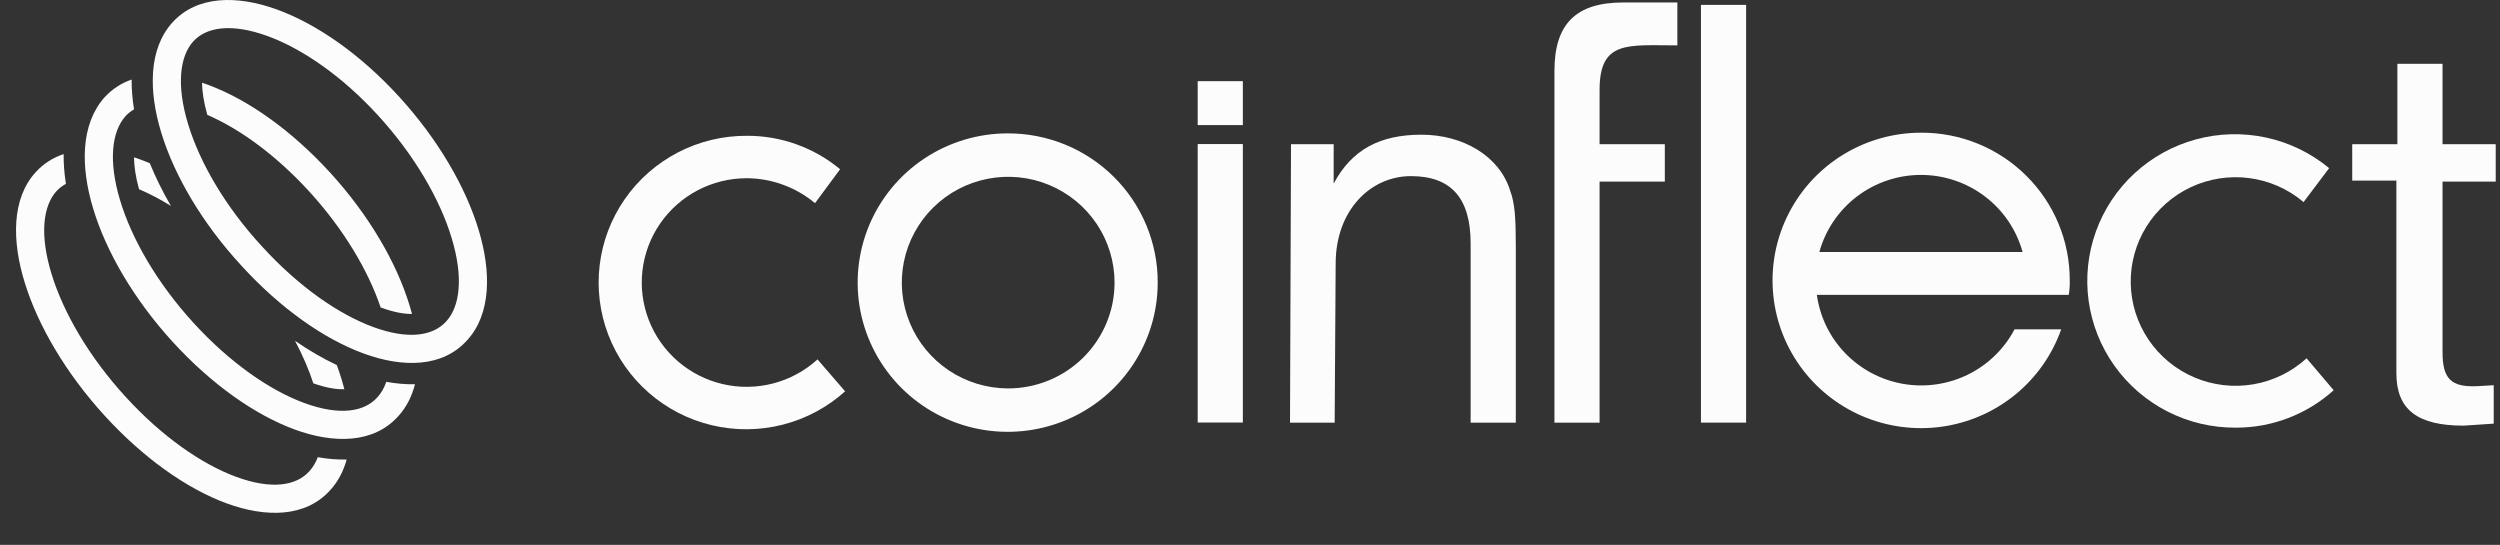 <svg width="156" height="34" viewBox="0 0 156 34" fill="none" xmlns="http://www.w3.org/2000/svg">
<rect x="0" y="0" width="156" height="34" fill="#333333" stroke="none"/>
<path d="M74.736 8.989H77.554V26.366H74.736V8.989ZM74.736 5.065H77.554V7.805H74.736V5.065Z" fill="#FCFCFC"/>
<path d="M80.559 8.997H83.221V11.457C84.348 9.339 86.101 8.405 88.7 8.405C91.299 8.405 93.584 9.744 94.242 11.924C94.523 12.671 94.586 13.606 94.586 15.319V26.374H91.768V15.194C91.768 12.391 90.578 10.99 88.042 10.99C85.506 10.99 83.346 13.139 83.346 16.44L83.283 26.374H80.497L80.559 8.997Z" fill="#FCFCFC"/>
<path d="M96.997 4.421C96.997 1.493 98.343 0.154 101.286 0.154H104.667V2.832C101.599 2.832 99.814 2.49 99.814 5.604V8.998H103.885V11.334H99.814V26.376H96.997V4.421Z" fill="#FCFCFC"/>
<path d="M106.139 0.305H108.957V26.371H106.139V0.305Z" fill="#FCFCFC"/>
<path d="M149.597 8.996V3.982H152.415V8.996H155.733V11.331H152.415V21.982C152.415 23.632 152.947 24.162 154.544 24.099L155.608 24.037V26.435L153.73 26.56C150.849 26.56 149.534 25.563 149.534 23.29V11.269H146.779V8.996H149.597Z" fill="#FCFCFC"/>
<path d="M9.346 10.183C9.134 10.094 8.923 10.012 8.714 9.936C8.597 9.894 8.48 9.854 8.362 9.816C8.368 10.352 8.456 11.011 8.675 11.808C9.319 12.08 9.988 12.429 10.667 12.852C10.149 11.961 9.707 11.066 9.346 10.183Z" fill="#FCFCFC"/>
<path d="M18.409 21.267C18.89 22.175 19.274 23.068 19.552 23.92C20.396 24.218 21.025 24.305 21.489 24.286C21.439 24.09 21.384 23.894 21.325 23.697C21.233 23.396 21.131 23.09 21.017 22.782C20.15 22.373 19.276 21.864 18.409 21.267Z" fill="#FCFCFC"/>
<path d="M2.227 10.743C2.721 10.203 3.314 9.835 3.971 9.614C3.964 10.229 4.015 10.852 4.113 11.47C3.886 11.594 3.69 11.748 3.525 11.928C2.677 12.858 2.466 14.66 3.222 17.114C3.958 19.506 5.546 22.253 7.825 24.749C10.106 27.247 12.601 28.973 14.752 29.76C16.949 30.565 18.494 30.313 19.304 29.404L19.308 29.4L19.311 29.396C19.526 29.161 19.701 28.871 19.83 28.528C20.426 28.636 21.032 28.69 21.631 28.673C21.436 29.39 21.105 30.037 20.613 30.577C19.072 32.303 16.578 32.301 14.147 31.411C11.668 30.503 8.947 28.585 6.527 25.934C4.104 23.28 2.367 20.312 1.542 17.632C0.736 15.014 0.725 12.389 2.227 10.743Z" fill="#FCFCFC"/>
<path d="M8.214 4.963C7.58 5.183 7.004 5.548 6.523 6.074C5.034 7.745 5.017 10.376 5.811 13.009C6.621 15.698 8.345 18.668 10.768 21.324C13.189 23.975 15.91 25.893 18.389 26.801C20.819 27.691 23.314 27.692 24.855 25.967C25.367 25.405 25.704 24.728 25.895 23.976C25.3 23.99 24.698 23.934 24.105 23.826C23.973 24.209 23.787 24.53 23.553 24.786L23.549 24.79L23.546 24.794C22.736 25.703 21.191 25.955 18.994 25.15C16.843 24.362 14.348 22.637 12.067 20.139C9.79 17.644 8.216 14.899 7.494 12.501C6.755 10.05 6.969 8.22 7.828 7.252C7.98 7.085 8.16 6.942 8.364 6.824C8.264 6.205 8.209 5.58 8.214 4.963Z" fill="#FCFCFC"/>
<path d="M23.753 19.187C22.981 16.896 21.459 14.319 19.311 11.966C17.224 9.68 14.956 8.04 12.937 7.169C12.708 6.361 12.614 5.697 12.606 5.162C12.734 5.205 12.863 5.25 12.991 5.297C15.468 6.213 18.188 8.129 20.609 10.781C23.033 13.436 24.756 16.406 25.566 19.087C25.617 19.255 25.665 19.423 25.709 19.59C25.235 19.598 24.598 19.495 23.753 19.187Z" fill="#FCFCFC"/>
<path fill-rule="evenodd" clip-rule="evenodd" d="M17.256 0.584C19.749 1.483 22.486 3.384 24.909 6.039C27.333 8.694 29.056 11.664 29.867 14.345C30.659 16.963 30.651 19.583 29.155 21.225C27.614 22.95 25.119 22.949 22.689 22.058C20.211 21.151 17.49 19.234 15.071 16.584C12.618 13.929 10.88 10.959 10.062 8.277C9.262 5.656 9.27 3.034 10.769 1.391C12.31 -0.297 14.814 -0.297 17.256 0.584ZM16.66 2.237C14.444 1.438 12.877 1.689 12.067 2.576C11.216 3.508 10.995 5.314 11.743 7.764C12.472 10.153 14.059 12.898 16.363 15.393L16.367 15.396C18.648 17.895 21.143 19.62 23.294 20.408C25.491 21.213 27.037 20.961 27.846 20.052L27.85 20.048L27.853 20.044C28.705 19.111 28.926 17.305 28.184 14.854C27.462 12.464 25.888 9.718 23.611 7.224C21.333 4.728 18.825 3.018 16.66 2.237Z" fill="#FCFCFC"/>
<path fill-rule="evenodd" clip-rule="evenodd" d="M62.88 8.323C61.028 8.323 59.218 8.869 57.678 9.892C56.139 10.915 54.939 12.37 54.23 14.071C53.522 15.773 53.337 17.645 53.698 19.451C54.059 21.257 54.951 22.916 56.26 24.219C57.569 25.521 59.237 26.408 61.053 26.767C62.869 27.126 64.751 26.942 66.462 26.237C68.173 25.532 69.635 24.339 70.663 22.808C71.692 21.276 72.241 19.476 72.241 17.634C72.245 16.41 72.006 15.198 71.537 14.066C71.068 12.935 70.379 11.907 69.508 11.041C68.638 10.176 67.605 9.49 66.467 9.023C65.329 8.557 64.11 8.319 62.88 8.323ZM62.88 24.237C61.568 24.23 60.288 23.838 59.2 23.109C58.113 22.38 57.267 21.346 56.77 20.14C56.272 18.933 56.145 17.606 56.404 16.328C56.664 15.049 57.299 13.875 58.228 12.955C59.158 12.035 60.341 11.409 61.627 11.157C62.914 10.905 64.247 11.037 65.458 11.538C66.669 12.039 67.704 12.885 68.432 13.97C69.16 15.055 69.548 16.33 69.548 17.634C69.548 18.504 69.376 19.365 69.04 20.168C68.705 20.971 68.213 21.7 67.593 22.314C66.974 22.927 66.238 23.413 65.429 23.743C64.62 24.073 63.754 24.241 62.88 24.237Z" fill="#FCFCFC"/>
<path fill-rule="evenodd" clip-rule="evenodd" d="M119.884 8.28C118.184 8.278 116.516 8.742 115.062 9.62C113.609 10.498 112.427 11.757 111.645 13.259C110.863 14.761 110.511 16.448 110.629 18.135C110.746 19.822 111.328 21.445 112.311 22.825C113.294 24.205 114.639 25.29 116.2 25.961C117.761 26.631 119.478 26.861 121.162 26.627C122.846 26.392 124.432 25.7 125.748 24.629C127.063 23.557 128.056 22.146 128.619 20.55H125.708C125.06 21.777 124.038 22.768 122.787 23.38C121.537 23.991 120.124 24.192 118.751 23.953C117.379 23.714 116.118 23.047 115.151 22.049C114.184 21.052 113.561 19.774 113.372 18.401H129.089C129.14 18.103 129.161 17.8 129.152 17.498C129.156 16.286 128.919 15.086 128.455 13.965C127.99 12.845 127.308 11.827 126.446 10.971C125.585 10.114 124.562 9.435 123.436 8.973C122.309 8.511 121.102 8.276 119.884 8.28ZM113.528 15.723C113.91 14.341 114.737 13.123 115.882 12.254C117.028 11.386 118.428 10.915 119.868 10.915C121.309 10.915 122.709 11.386 123.855 12.254C125 13.123 125.827 14.341 126.209 15.723H113.528Z" fill="#FCFCFC"/>
<path fill-rule="evenodd" clip-rule="evenodd" d="M145.621 24.35C143.949 25.859 141.772 26.692 139.515 26.686C138.034 26.696 136.573 26.351 135.255 25.679C133.937 25.008 132.801 24.03 131.944 22.829C131.087 21.627 130.534 20.238 130.332 18.779C130.13 17.32 130.285 15.834 130.784 14.447C131.283 13.06 132.111 11.813 133.197 10.812C134.284 9.812 135.597 9.087 137.026 8.698C138.454 8.31 139.956 8.271 141.403 8.583C142.85 8.895 144.2 9.55 145.339 10.492L143.742 12.61C142.782 11.797 141.607 11.278 140.358 11.114C139.108 10.949 137.838 11.148 136.699 11.684C135.56 12.221 134.601 13.073 133.938 14.139C133.274 15.204 132.934 16.438 132.958 17.691C132.982 18.944 133.37 20.164 134.074 21.203C134.778 22.243 135.769 23.058 136.928 23.551C138.087 24.044 139.364 24.193 140.606 23.981C141.848 23.77 143.002 23.206 143.93 22.357L145.621 24.35Z" fill="#FCFCFC"/>
<path fill-rule="evenodd" clip-rule="evenodd" d="M52.736 24.419C51.626 25.417 50.289 26.132 48.84 26.5C47.39 26.869 45.872 26.88 44.417 26.534C42.962 26.188 41.614 25.494 40.49 24.513C39.365 23.532 38.498 22.293 37.963 20.903C37.428 19.513 37.242 18.015 37.42 16.538C37.599 15.06 38.136 13.648 38.987 12.424C39.837 11.2 40.975 10.201 42.301 9.512C43.628 8.824 45.103 8.468 46.599 8.474C48.727 8.464 50.789 9.203 52.422 10.561L50.857 12.678C49.664 11.68 48.157 11.129 46.599 11.121C45.534 11.12 44.485 11.377 43.543 11.87C42.601 12.363 41.794 13.077 41.192 13.95C40.59 14.824 40.212 15.83 40.089 16.882C39.967 17.934 40.104 18.999 40.49 19.986C40.875 20.974 41.497 21.852 42.301 22.546C43.105 23.24 44.068 23.728 45.104 23.969C46.141 24.209 47.221 24.194 48.251 23.925C49.281 23.656 50.229 23.142 51.013 22.426L52.736 24.419Z" fill="#FCFCFC"/>
</svg>
